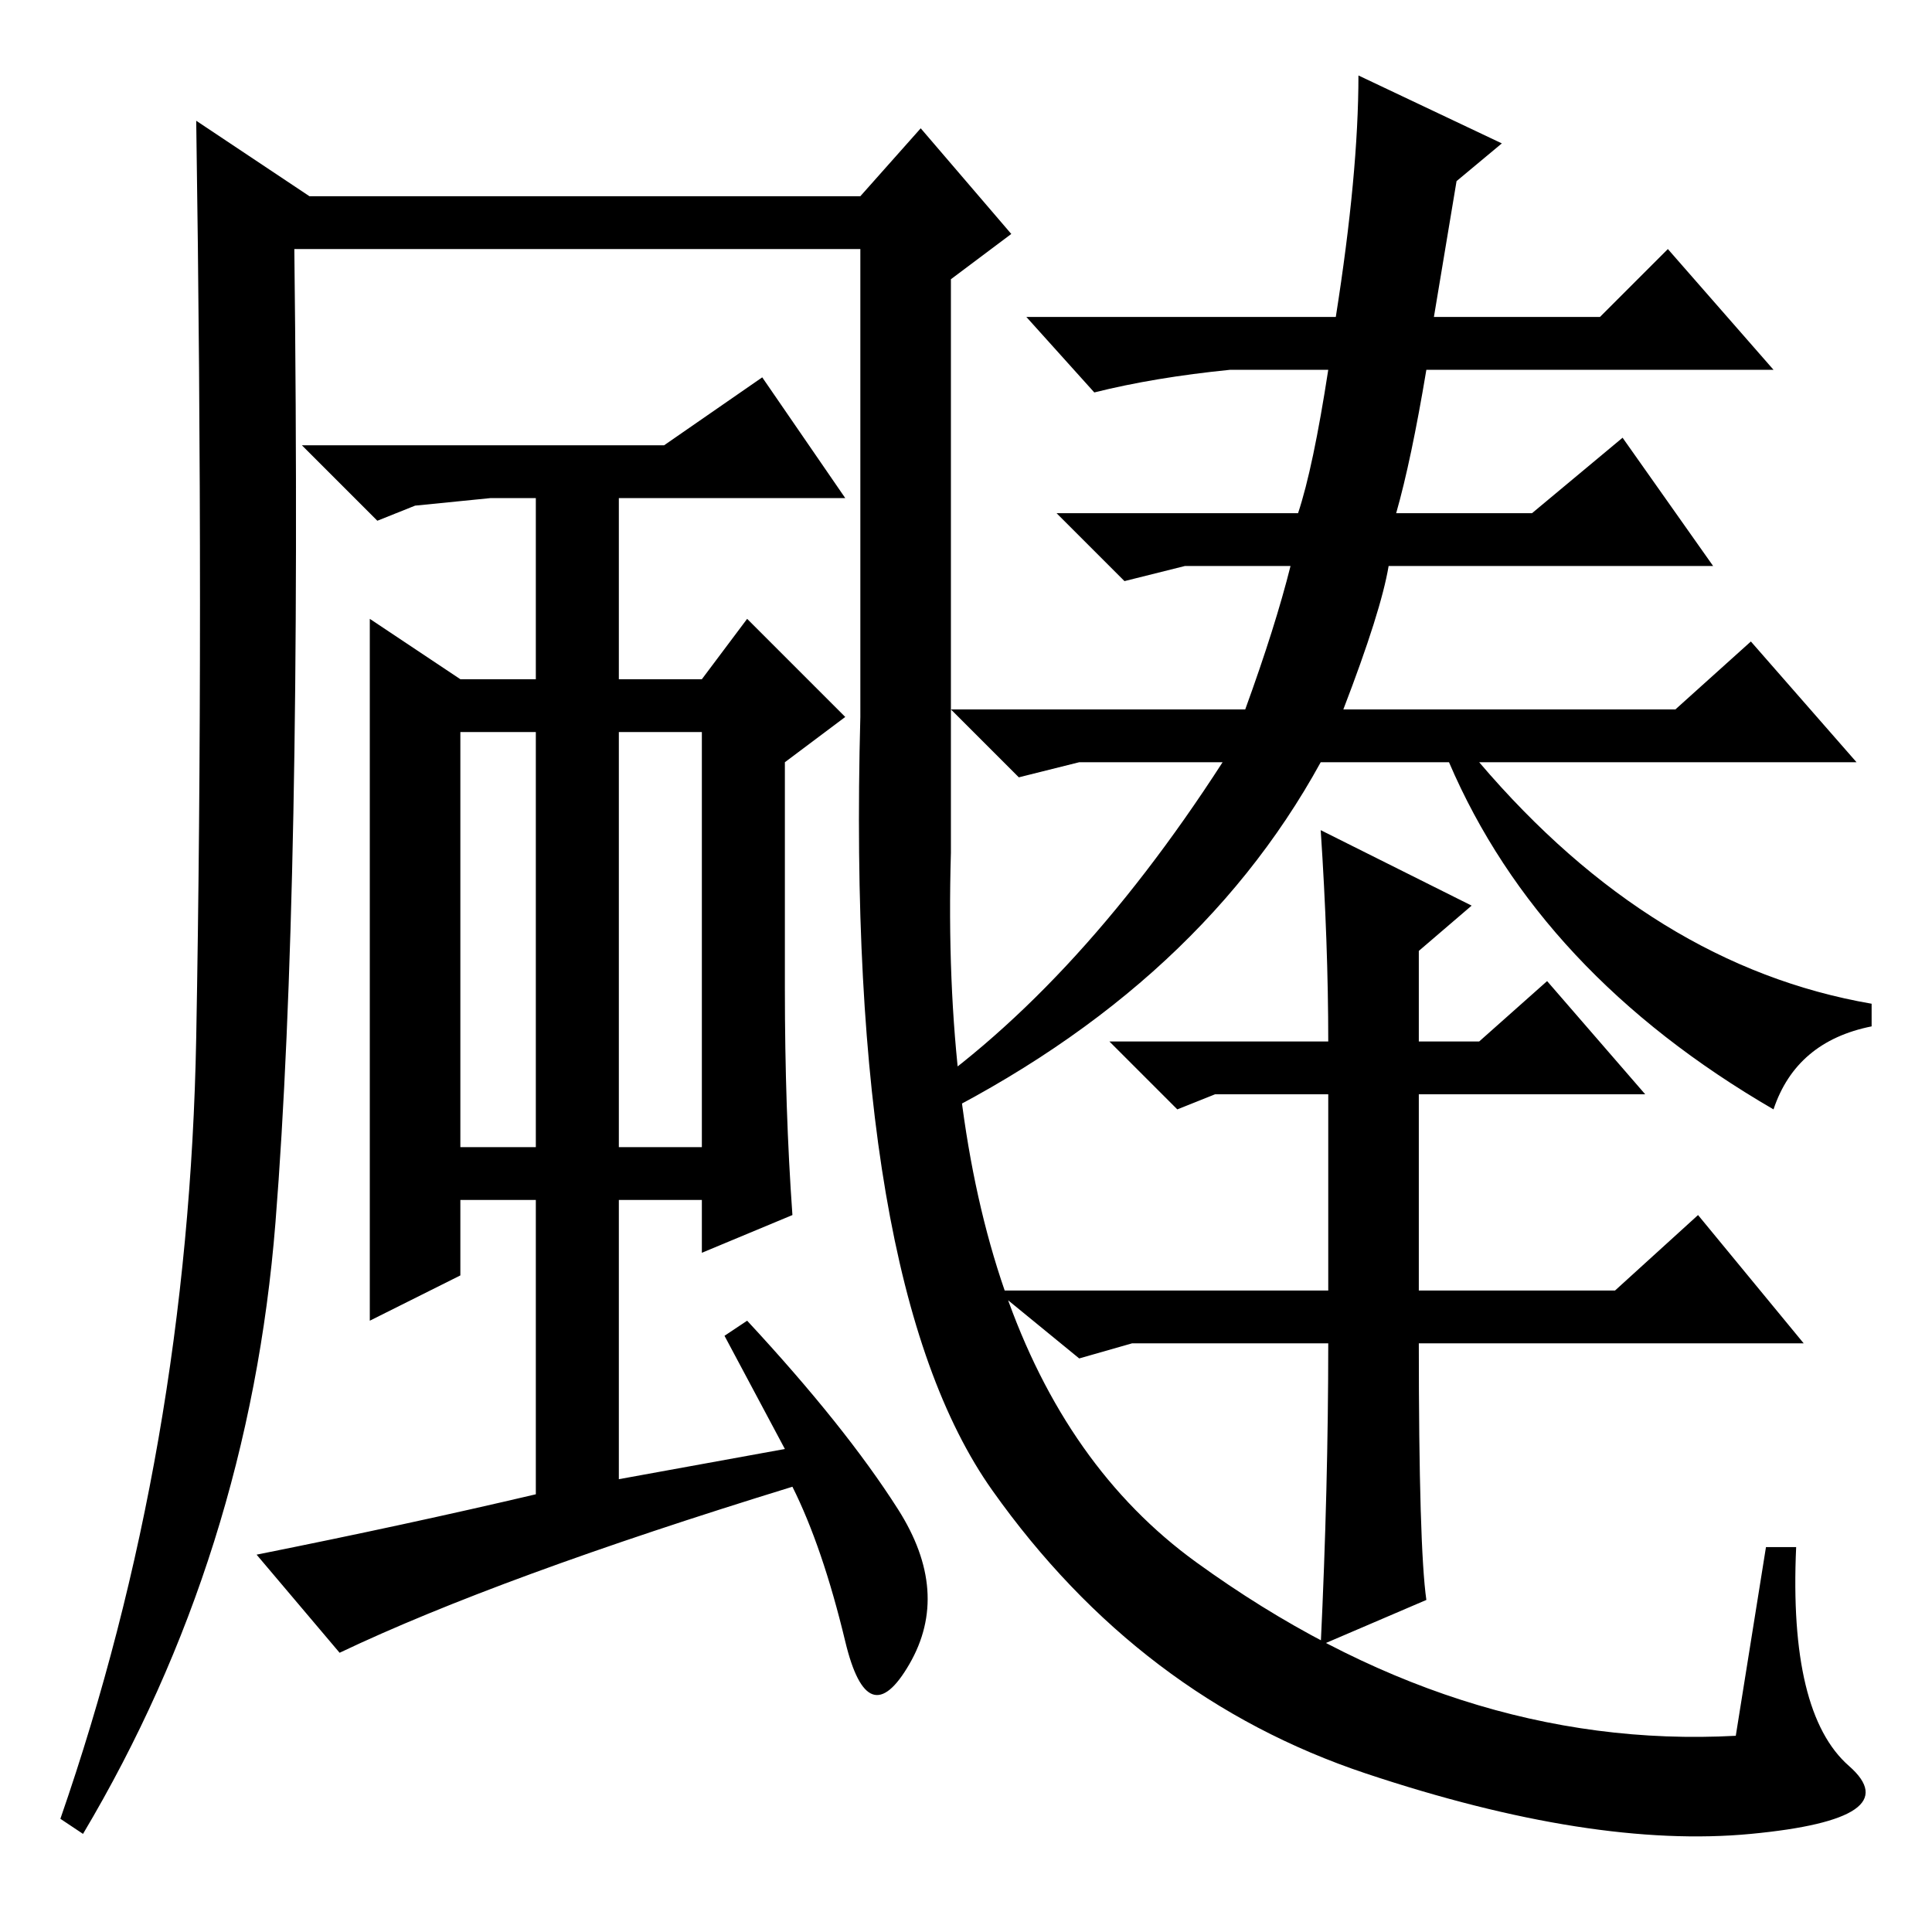 <?xml version="1.0" standalone="no"?>
<!DOCTYPE svg PUBLIC "-//W3C//DTD SVG 1.1//EN" "http://www.w3.org/Graphics/SVG/1.1/DTD/svg11.dtd" >
<svg xmlns="http://www.w3.org/2000/svg" xmlns:xlink="http://www.w3.org/1999/xlink" version="1.1" viewBox="0 -36 256 256">
  <g transform="matrix(1 0 0 -1 0 220)">
   <path fill="currentColor"
d="M235 109q-31 18 -43 46h-17q-17 -31 -55 -49l-1 3q23 15 43 46h-19l-8 -2l-9 9h39q4 11 6 19h-14l-8 -2l-9 9h32q2 6 4 19h-13q-10 -1 -18 -3l-9 10h41q3 19 3 32l19 -9l-6 -5l-3 -18h22l9 9l14 -16h-46q-2 -12 -4 -19h18l12 10l12 -17h-43q-1 -6 -6 -19h44l10 9l14 -16
h-50q23 -27 52 -32v-3q-10 -2 -13 -11zM176 78h-26l-7 -2l-11 9h44v26h-15l-5 -2l-9 9h29q0 13 -1 28l20 -10l-7 -6v-12h8l9 8l13 -15h-30v-26h26l11 10l14 -17h-51q0 -27 1 -34l-14 -6q1 21 1 40zM61 104h10v55h-10v-55zM82 159v-55h11v55h-11zM104 155v-30q0 -16 1 -30
l-12 -5v7h-11v-37l22 4l-8 15l3 2q13 -14 20 -25t1.5 -20.5t-8.5 3t-7 20.5q-39 -12 -60 -22l-11 13q20 4 37 8v39h-10v-10l-12 -6v93l12 -8h10v24h-6l-10 -1l-5 -2l-10 10h48l13 9l11 -16h-30v-24h11l6 8l13 -13zM114 223h-75q1 -85 -2.5 -129t-25.5 -81l-3 2
q17 49 18 103.5t0 121.5l15 -10h73l8 9l12 -14l-8 -6v-76q-2 -69 32.5 -94t71.5 -23l4 25h4q-1 -22 7 -29t-13 -9t-51 8t-49.5 37.5t-17.5 102.5v62z" />
  </g>

</svg>
